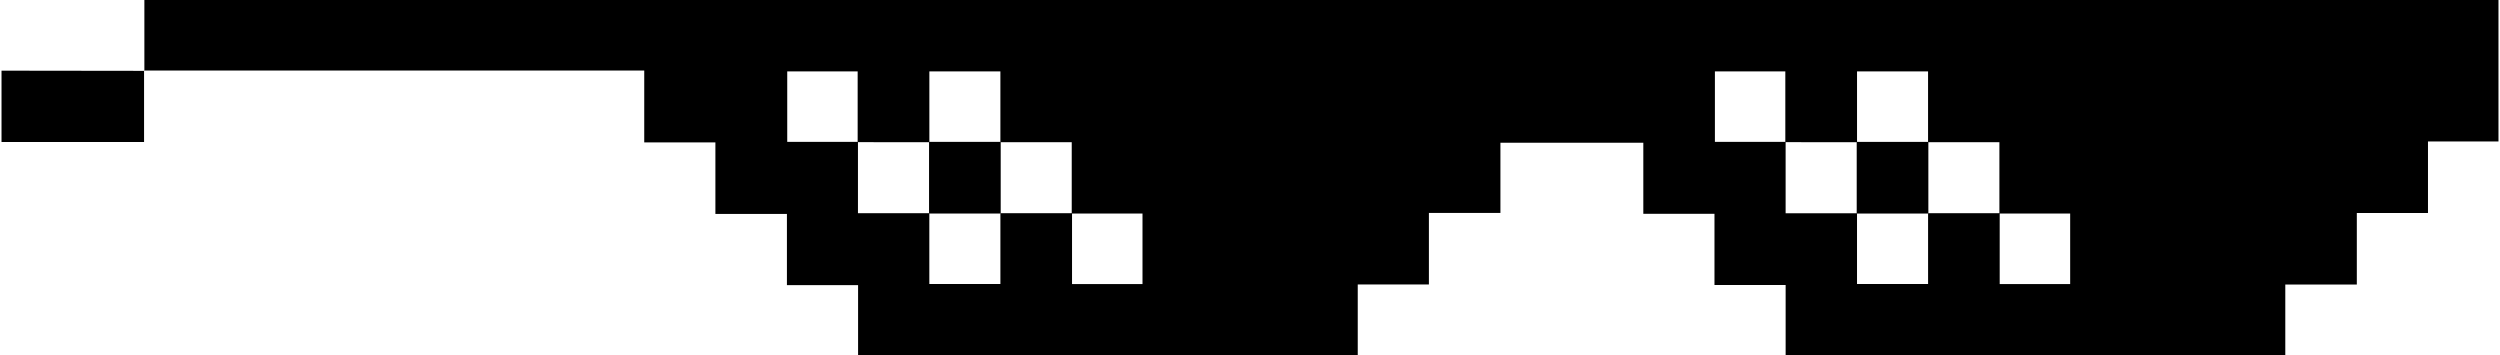 <?xml version="1.0" encoding="UTF-8"?>
<svg xmlns="http://www.w3.org/2000/svg" viewBox="0 0 1920 272.99">
  <path color="currentColor" d="M110.64,54.18v54.89H1.17V54.27c36.57,.05,73.13,.1,109.7,.14l-.23-.23Z"/>
  <path color="currentColor" d="M110.88,54.41V0H1918.83V108.67h-54.14v54.94h-54.65v54.94h-54.93v54.36h-383.74v-54.04h-54.65v-54.65h-54.65v-54.59h-109.74v53.89h-54.93v54.94h-54.65v54.55h-383.74v-54.04h-54.65v-54.65h-54.93v-54.94h-54.65V54.18c-128.64,0-256.39,0-384.14,0,0,0,.23,.23,.23,.23Zm1369.89,109.34c18.33,0,36.67,0,55,0v54.4h54.12v-54.17h-54.35v-54.79h-54.79V54.84h-54.55c0,18.49,0,36.42,0,54.35-18.36,0-36.72,0-55.07-.01V54.81h-54.08v54.14c18.49,0,36.4,0,54.31,0v54.82h54.83v54.36h54.58v-54.36Zm-712.45,0c18.33,0,36.67,0,55,0v54.4h54.12v-54.17h-54.35v-54.79h-54.79V54.84h-54.55c0,18.49,0,36.42,0,54.35-18.36,0-36.72,0-55.07-.01V54.81h-54.08v54.13c18.49,0,36.4,0,54.31,0v54.82c18.93,0,36.88,0,54.82,0v54.36h54.58v-54.36Z"/>
  <path color="currentColor" d="M768.54,164h-55.03v-55.03c18.34,0,36.69,0,55.03,0,0,18.34,0,36.69,0,55.03Z"/>
  <path color="currentColor" d="M1480.98,164h-55.03v-55.03h55.03v55.03Z"/>
</svg>
